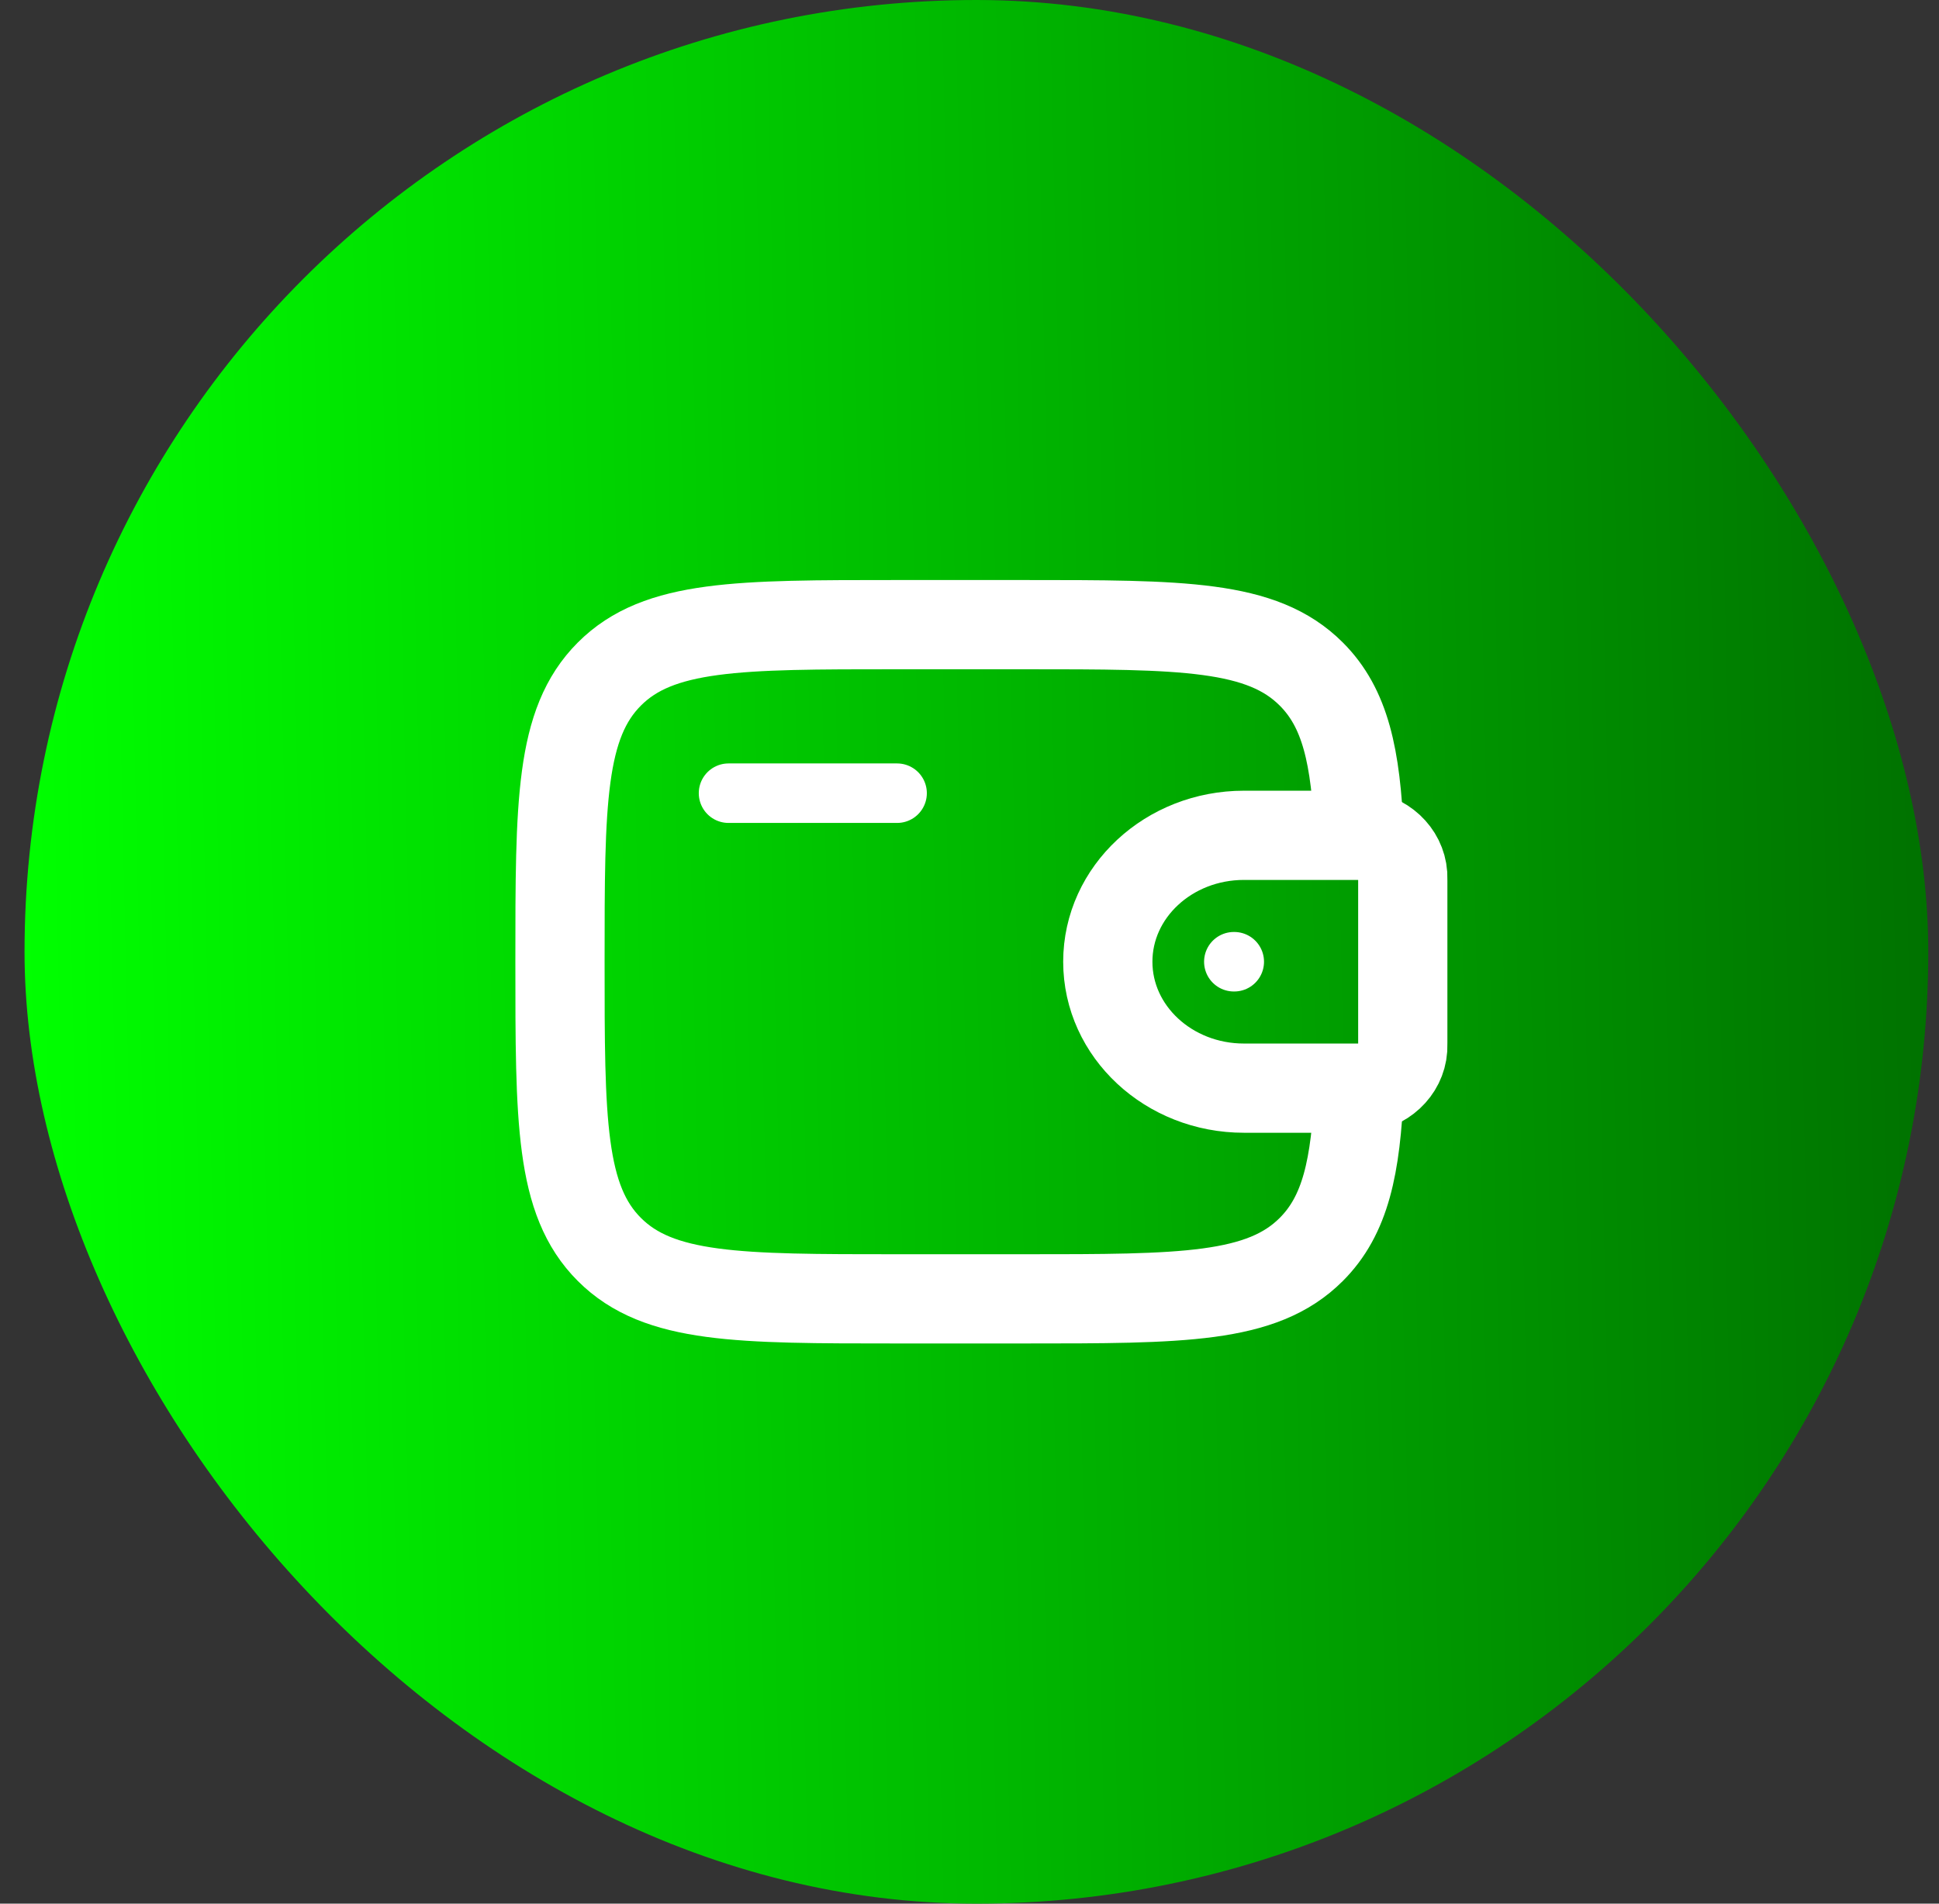<svg width="55" height="54" viewBox="0 0 55 54" fill="none" xmlns="http://www.w3.org/2000/svg">
<rect x="0" y="0" width="55" height="54" fill="#333333" stroke="none"/>
<rect x="0.696" width="54" height="54" rx="27" fill="url(#paint0_linear_85_1527)"/>
<path d="M20.665 22.5H25.446" stroke="white" stroke-width="1.688" stroke-linecap="round" stroke-linejoin="round"/>
<path d="M38.395 23.695H35.285C33.151 23.695 31.423 25.301 31.423 27.281C31.423 29.262 33.153 30.867 35.284 30.867H38.395C38.495 30.867 38.544 30.867 38.586 30.865C39.232 30.825 39.746 30.348 39.788 29.75C39.79 29.711 39.79 29.665 39.79 29.573V24.99C39.79 24.898 39.79 24.851 39.788 24.813C39.745 24.214 39.232 23.737 38.586 23.698C38.546 23.695 38.495 23.695 38.395 23.695Z" stroke="white" stroke-width="2.531"/>
<path d="M38.553 23.695C38.46 21.458 38.161 20.085 37.194 19.12C35.794 17.719 33.54 17.719 29.032 17.719H25.446C20.939 17.719 18.684 17.719 17.285 19.12C15.885 20.521 15.884 22.774 15.884 27.281C15.884 31.789 15.884 34.043 17.285 35.443C18.686 36.843 20.939 36.844 25.446 36.844H29.032C33.54 36.844 35.794 36.844 37.194 35.443C38.161 34.477 38.461 33.105 38.553 30.867" stroke="white" stroke-width="2.531"/>
<path d="M34.998 27.281H35.01" stroke="white" stroke-width="1.688" stroke-linecap="round" stroke-linejoin="round"/>
<defs>
<linearGradient id="paint0_linear_85_1527" x1="0.696" y1="27.599" x2="54.696" y2="26.401" gradientUnits="userSpaceOnUse">
<stop stop-color="#00FF00"/>
<stop offset="1" stop-color="#007200"/>
</linearGradient>
</defs>
</svg>
